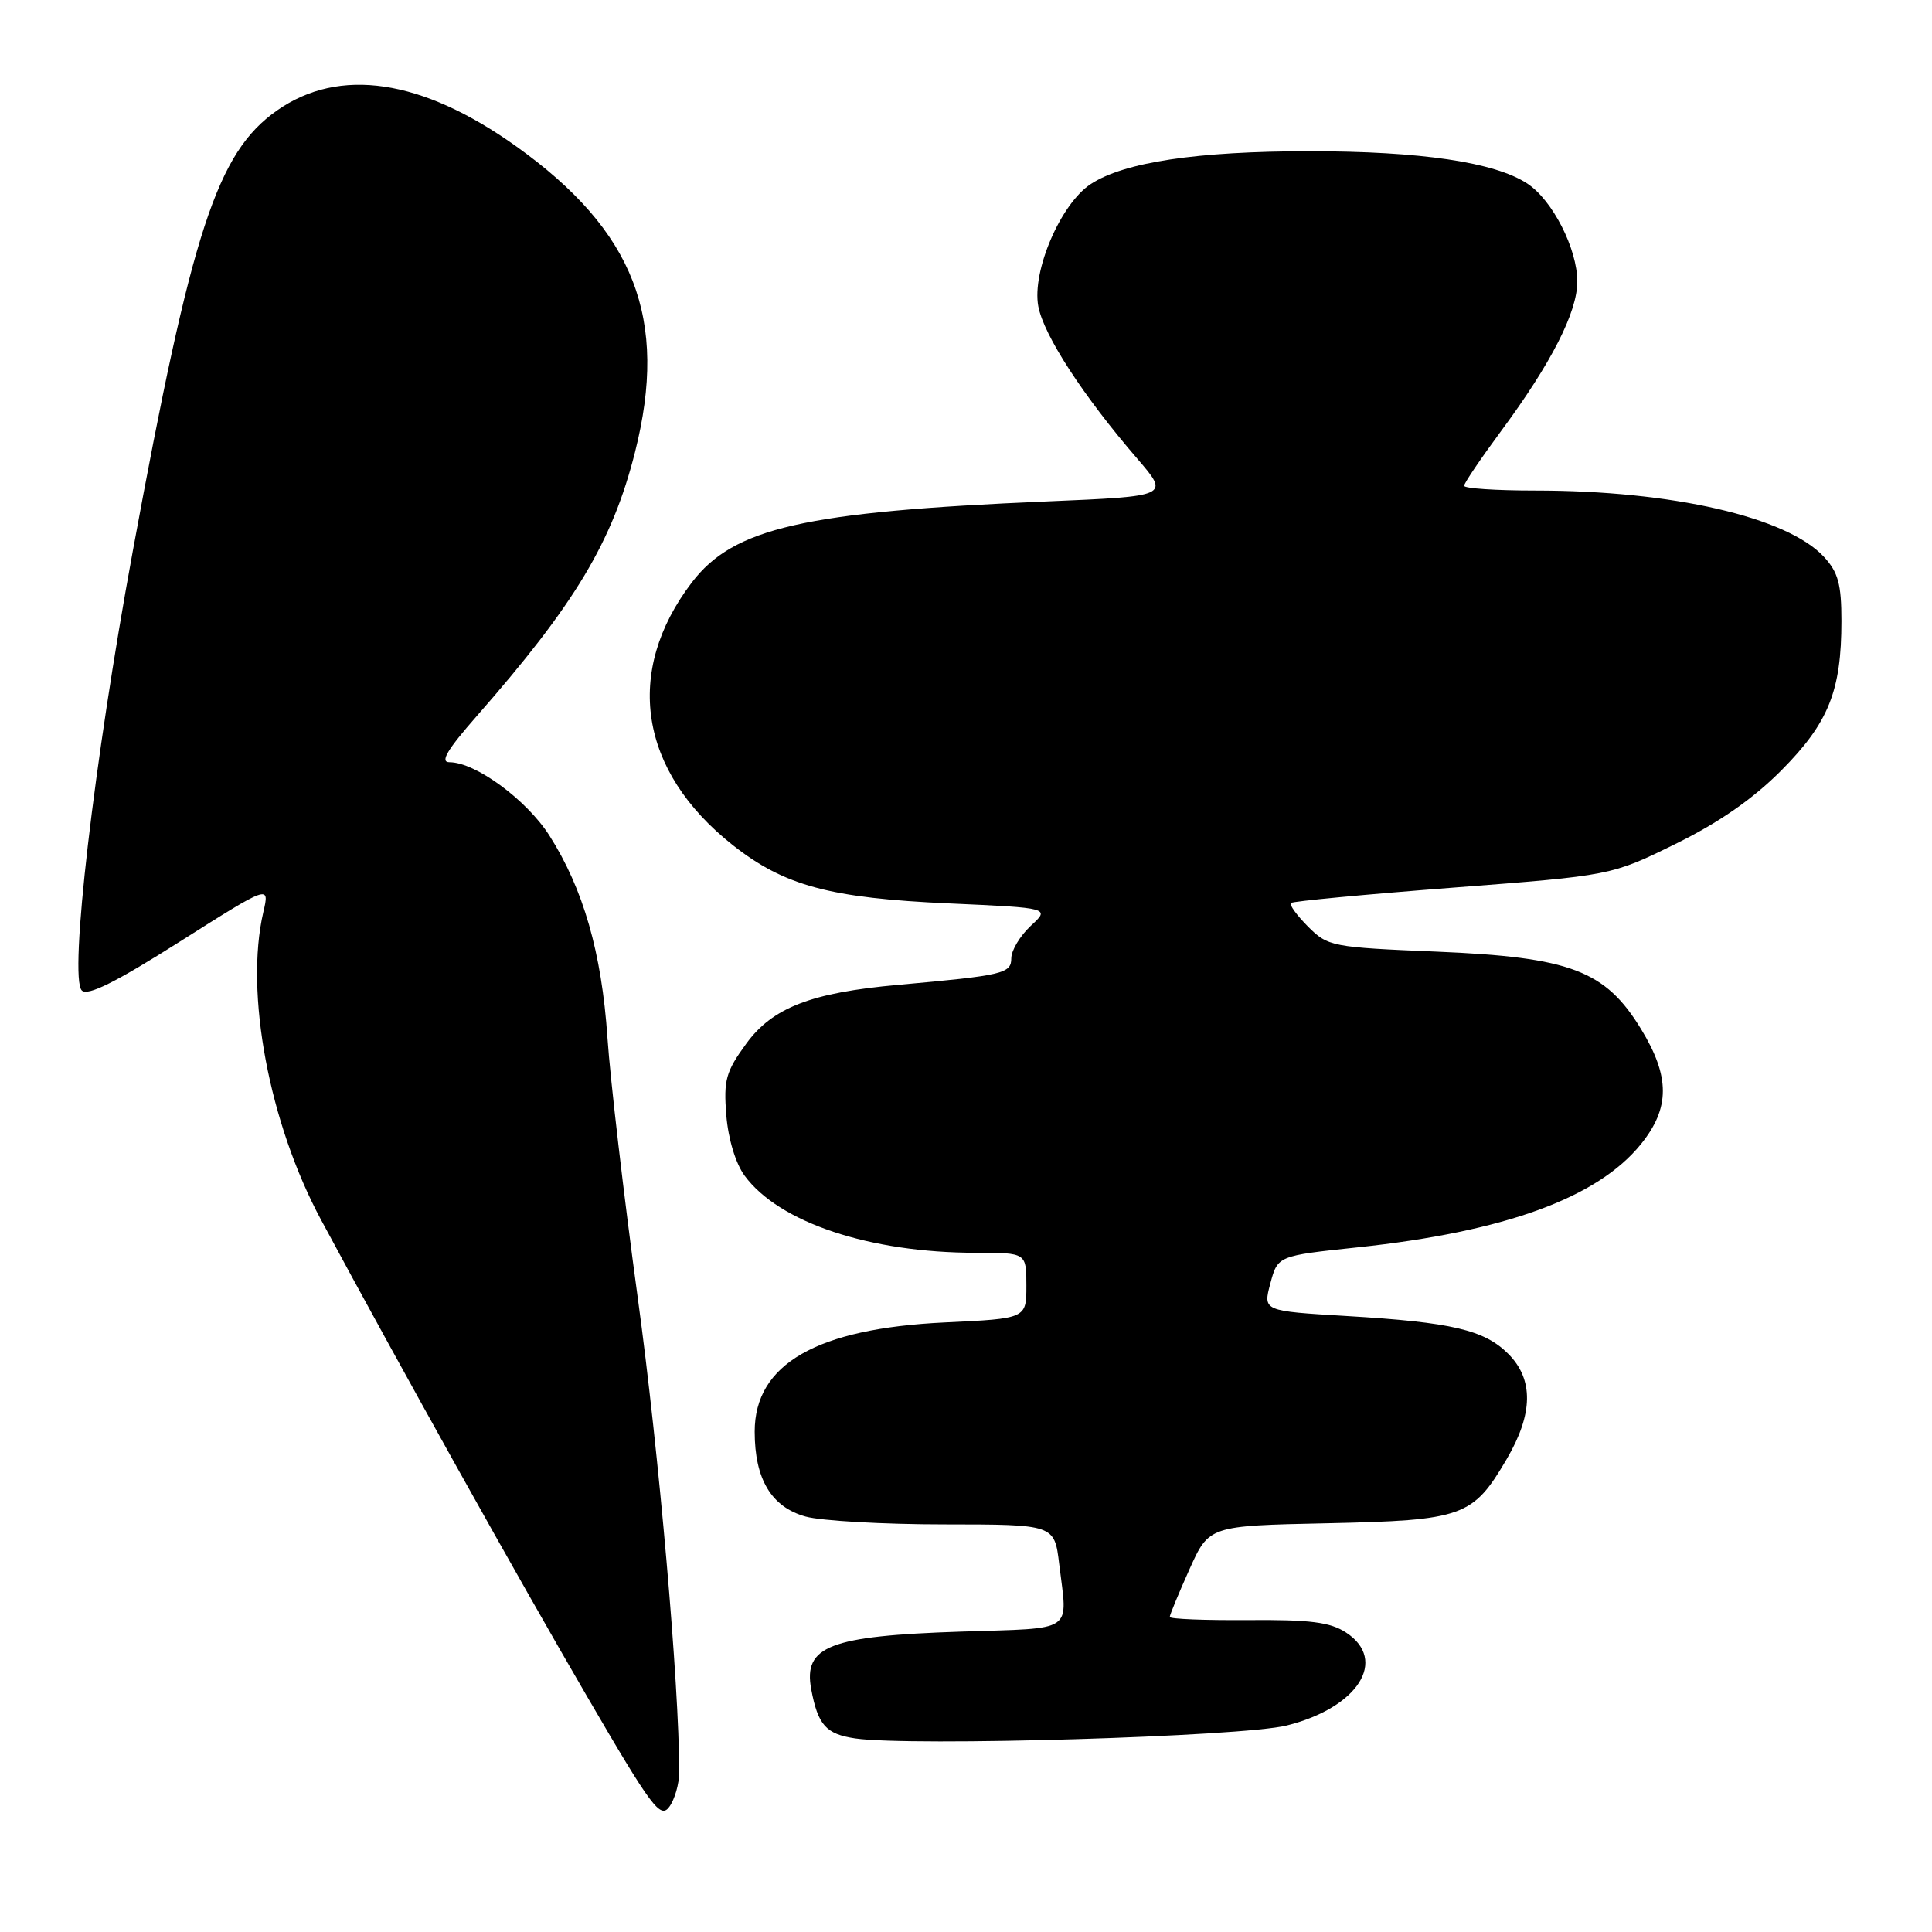 <?xml version="1.0" encoding="UTF-8" standalone="no"?>
<!DOCTYPE svg PUBLIC "-//W3C//DTD SVG 1.1//EN" "http://www.w3.org/Graphics/SVG/1.1/DTD/svg11.dtd" >
<svg xmlns="http://www.w3.org/2000/svg" xmlns:xlink="http://www.w3.org/1999/xlink" version="1.1" viewBox="0 0 256 256">
 <g >
 <path fill="currentColor"
d=" M 90.00 234.81 C 90.00 223.22 87.31 192.43 84.51 172.00 C 82.67 158.53 80.86 143.00 80.49 137.50 C 79.73 126.25 77.29 117.77 72.80 110.72 C 69.77 105.97 63.00 101.00 59.56 101.00 C 58.27 101.00 59.24 99.37 63.15 94.91 C 76.20 80.03 81.13 71.83 84.14 59.92 C 88.61 42.24 84.08 30.58 68.37 19.37 C 55.88 10.46 44.97 8.83 36.69 14.65 C 28.77 20.22 25.42 30.46 17.60 73.00 C 12.44 101.05 9.13 129.53 10.84 131.24 C 11.61 132.01 15.29 130.18 23.83 124.77 C 35.74 117.23 35.74 117.23 34.89 120.87 C 32.41 131.55 35.66 148.85 42.56 161.67 C 53.03 181.13 68.80 209.38 77.83 224.86 C 86.37 239.52 87.50 241.03 88.68 239.42 C 89.41 238.43 90.00 236.35 90.00 234.81 Z  M 170.49 228.64 C 179.93 226.29 183.96 219.99 178.36 216.32 C 176.26 214.94 173.60 214.60 165.36 214.67 C 159.66 214.71 155.00 214.53 155.00 214.25 C 155.00 213.98 156.17 211.15 157.60 207.96 C 160.20 202.17 160.20 202.17 175.90 201.84 C 193.88 201.45 195.16 200.99 199.65 193.33 C 203.16 187.34 203.23 182.78 199.86 179.40 C 196.67 176.21 192.39 175.21 178.43 174.38 C 167.35 173.72 167.35 173.72 168.33 170.06 C 169.31 166.40 169.31 166.40 179.90 165.28 C 199.38 163.21 211.66 158.73 217.42 151.62 C 221.30 146.83 221.31 142.67 217.44 136.34 C 212.71 128.59 208.09 126.84 190.43 126.10 C 176.47 125.52 175.96 125.42 173.32 122.78 C 171.83 121.28 170.81 119.87 171.05 119.65 C 171.30 119.42 180.95 118.51 192.50 117.62 C 213.50 116.01 213.50 116.01 222.00 111.83 C 227.78 108.99 232.27 105.87 236.04 102.08 C 242.30 95.78 244.00 91.54 244.00 82.28 C 244.00 77.40 243.57 75.83 241.68 73.78 C 236.78 68.50 221.54 65.00 203.43 65.00 C 198.24 65.00 194.00 64.72 194.00 64.37 C 194.00 64.03 196.21 60.76 198.90 57.12 C 205.55 48.13 209.00 41.37 209.00 37.31 C 209.00 32.96 205.71 26.51 202.37 24.32 C 198.05 21.49 188.28 20.04 173.50 20.04 C 158.60 20.04 148.95 21.49 144.53 24.39 C 140.54 27.00 136.71 35.94 137.58 40.59 C 138.30 44.43 143.52 52.46 150.74 60.83 C 154.97 65.75 154.97 65.75 138.74 66.44 C 106.49 67.81 97.21 69.93 91.67 77.18 C 82.64 89.02 84.69 102.17 97.08 111.97 C 103.91 117.37 109.99 119.01 125.82 119.71 C 139.15 120.31 139.15 120.31 136.57 122.69 C 135.16 124.01 134.00 125.94 134.00 126.98 C 134.00 129.00 132.92 129.25 119.00 130.50 C 107.49 131.53 102.37 133.51 98.89 138.28 C 96.17 142.01 95.87 143.11 96.24 147.79 C 96.50 150.94 97.48 154.18 98.67 155.79 C 103.24 162.00 115.26 166.00 129.33 166.00 C 136.00 166.00 136.00 166.00 136.00 170.36 C 136.00 174.72 136.00 174.72 125.19 175.23 C 108.21 176.03 100.00 180.75 100.00 189.70 C 100.00 196.00 102.21 199.69 106.75 200.95 C 108.81 201.52 117.07 201.99 125.11 201.99 C 139.72 202.00 139.72 202.00 140.35 207.25 C 141.46 216.49 142.64 215.69 127.25 216.20 C 109.93 216.77 106.43 218.12 107.49 223.83 C 108.38 228.58 109.45 229.78 113.32 230.35 C 120.68 231.43 164.56 230.12 170.49 228.64 Z "/>
</g>
</svg>